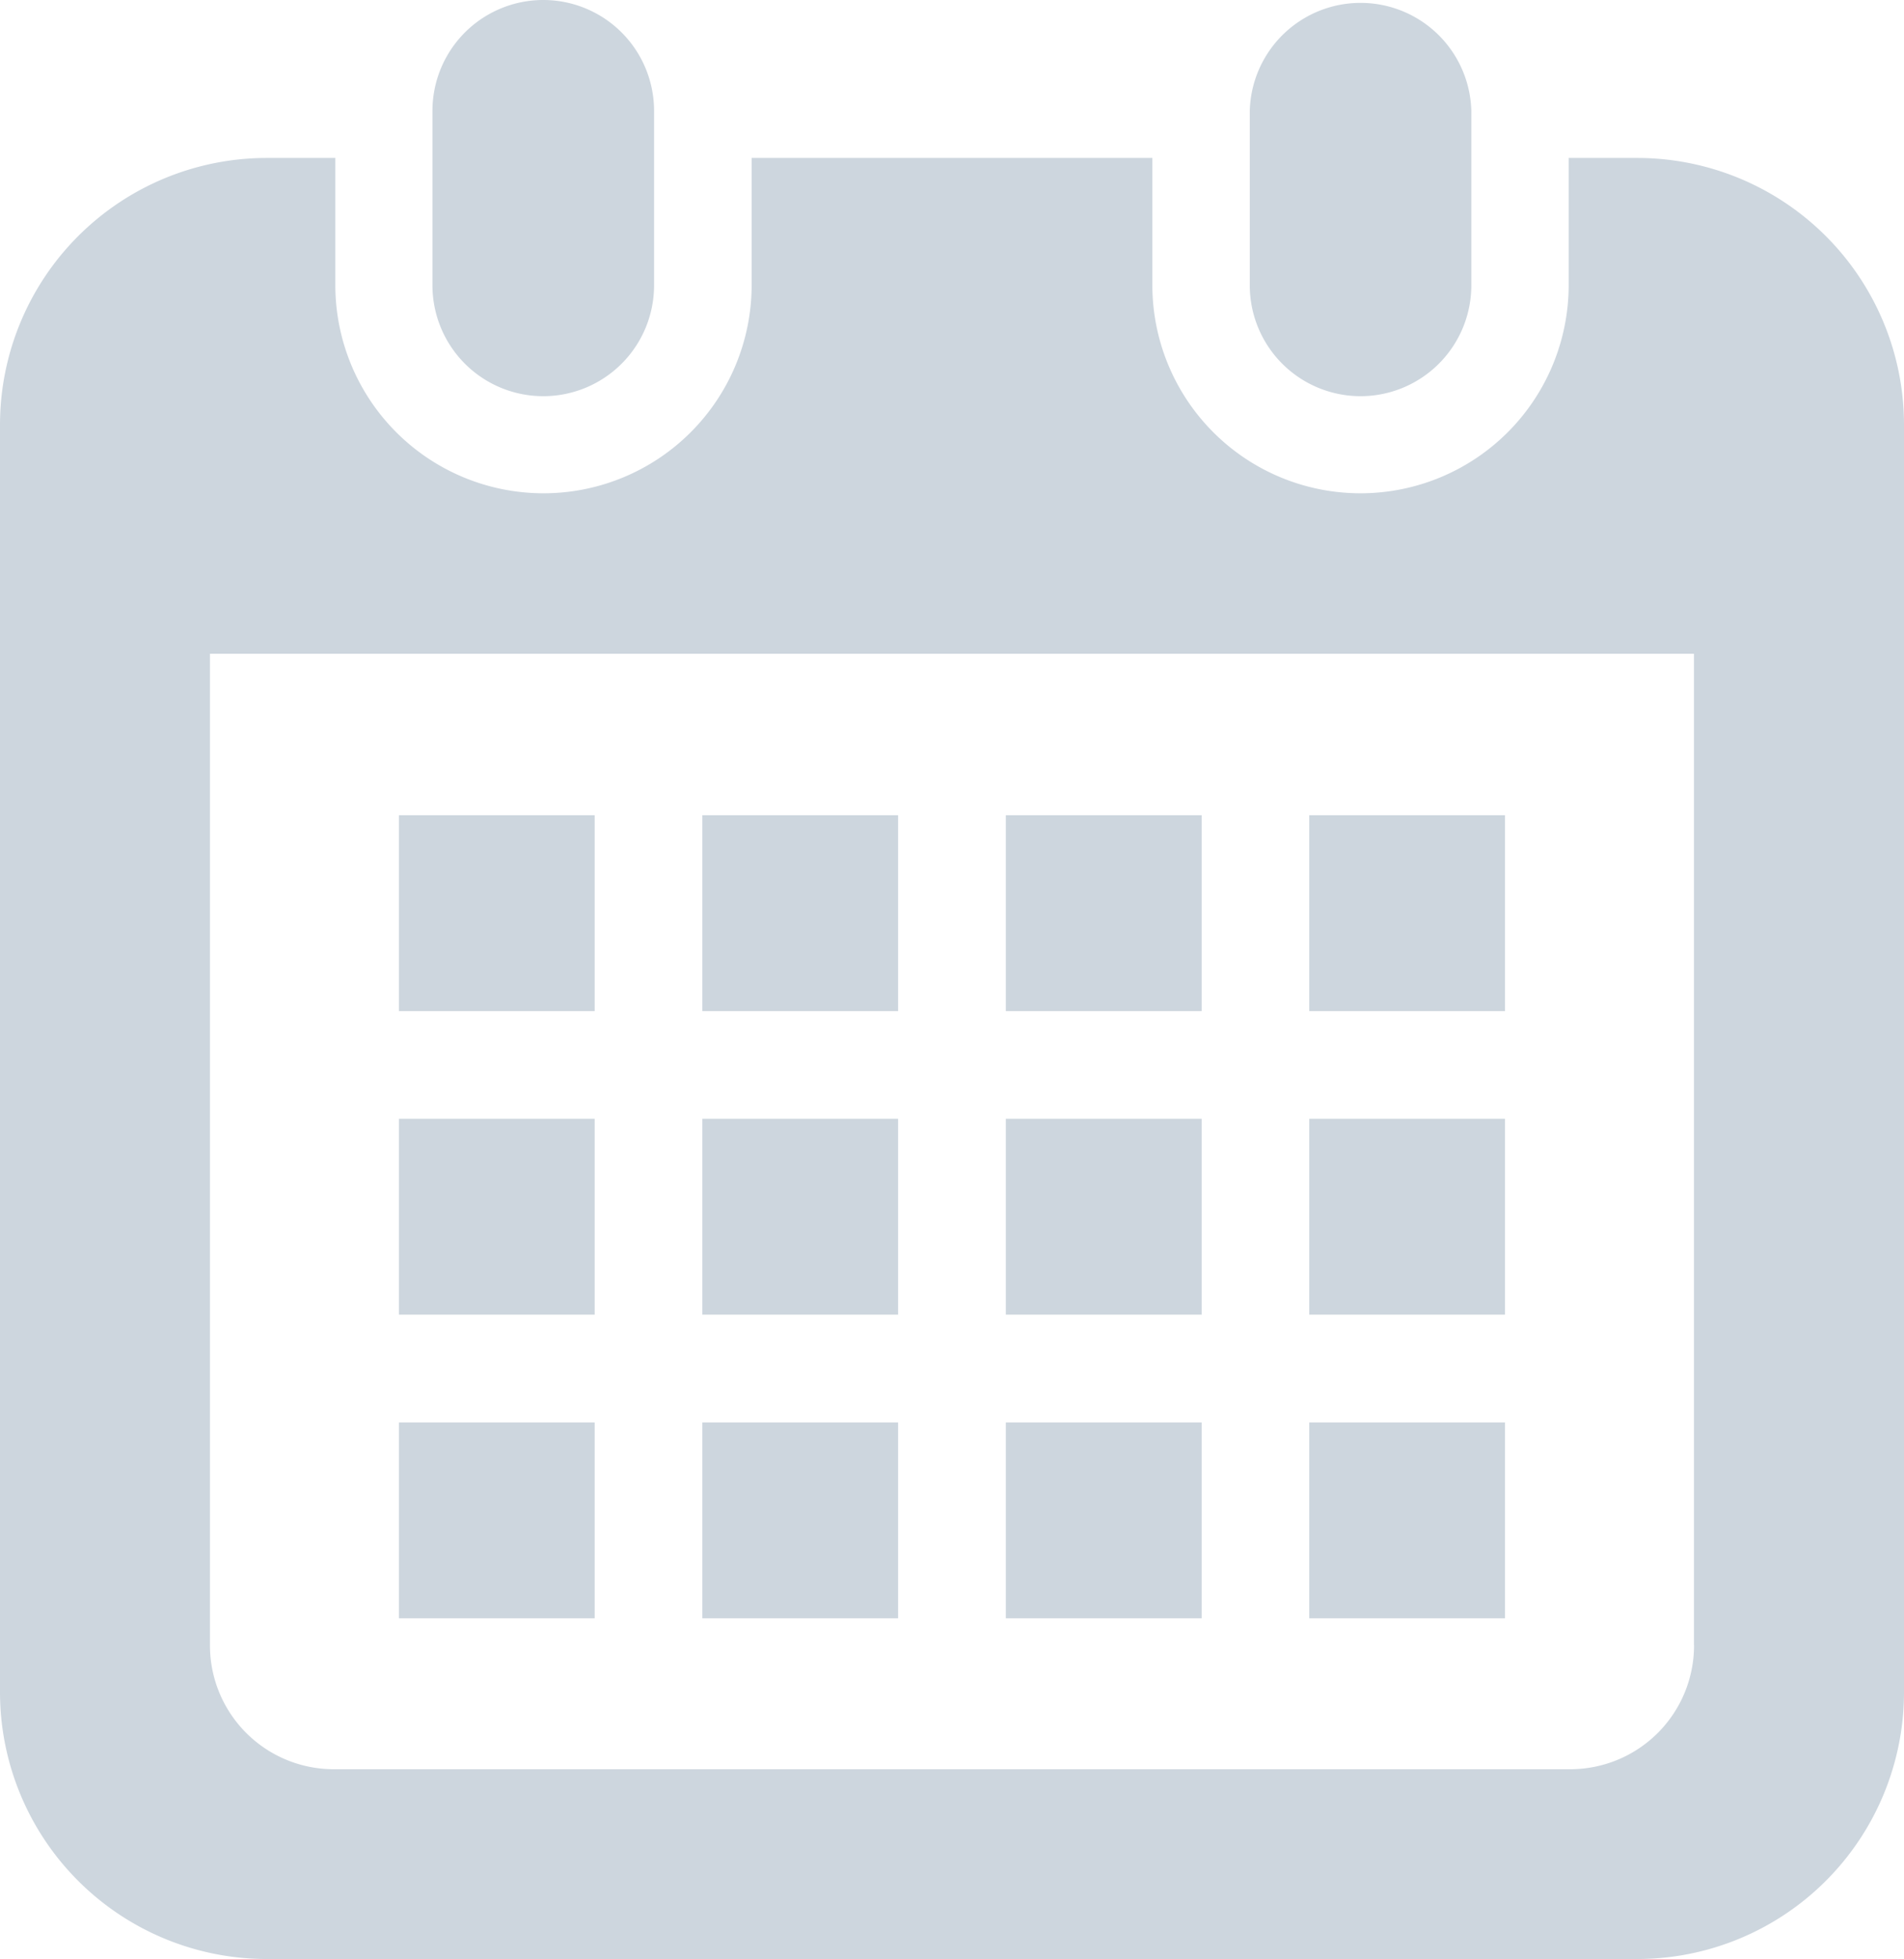<svg xmlns="http://www.w3.org/2000/svg" width="25.483" height="26.207" viewBox="0 0 25.483 26.207"><g transform="translate(-7.073)"><path d="M121.7,5.3a1.483,1.483,0,0,0,1.483-1.483V1.483a1.483,1.483,0,0,0-2.966,0V3.816A1.483,1.483,0,0,0,121.7,5.3Z" transform="translate(-107.356)" fill="#cdd6de"/><path d="M335.326,5.3a1.483,1.483,0,0,0,1.483-1.483V1.483a1.483,1.483,0,0,0-2.965,0V3.816A1.483,1.483,0,0,0,335.326,5.3Z" transform="translate(-310.044)" fill="#cdd6de"/><path d="M28.985,41.287h-.917v1.7a2.786,2.786,0,1,1-5.572,0v-1.7H17.133v1.7a2.786,2.786,0,1,1-5.572,0v-1.7h-.917a3.571,3.571,0,0,0-3.571,3.571V61.81a3.571,3.571,0,0,0,3.571,3.571H28.985a3.571,3.571,0,0,0,3.571-3.571V44.858A3.571,3.571,0,0,0,28.985,41.287Zm.761,19.9a1.657,1.657,0,0,1-1.655,1.655H11.538a1.657,1.657,0,0,1-1.655-1.655V47.92H29.745V61.183Z" transform="translate(0 -39.174)" fill="#cdd6de"/><rect width="2.62" height="2.62" transform="translate(16.473 19.029)" fill="#cdd6de"/><rect width="2.62" height="2.62" transform="translate(16.473 14.967)" fill="#cdd6de"/><rect width="2.62" height="2.62" transform="translate(12.412 19.029)" fill="#cdd6de"/><rect width="2.62" height="2.62" transform="translate(12.412 14.967)" fill="#cdd6de"/><rect width="2.62" height="2.62" transform="translate(24.596 10.906)" fill="#cdd6de"/><rect width="2.621" height="2.62" transform="translate(20.535 10.906)" fill="#cdd6de"/><rect width="2.621" height="2.62" transform="translate(20.535 14.967)" fill="#cdd6de"/><rect width="2.62" height="2.62" transform="translate(24.596 19.029)" fill="#cdd6de"/><rect width="2.62" height="2.62" transform="translate(24.596 14.967)" fill="#cdd6de"/><rect width="2.621" height="2.62" transform="translate(20.535 19.029)" fill="#cdd6de"/><rect width="2.62" height="2.62" transform="translate(16.473 10.906)" fill="#cdd6de"/><rect width="2.62" height="2.62" transform="translate(12.412 10.906)" fill="#cdd6de"/></g></svg>